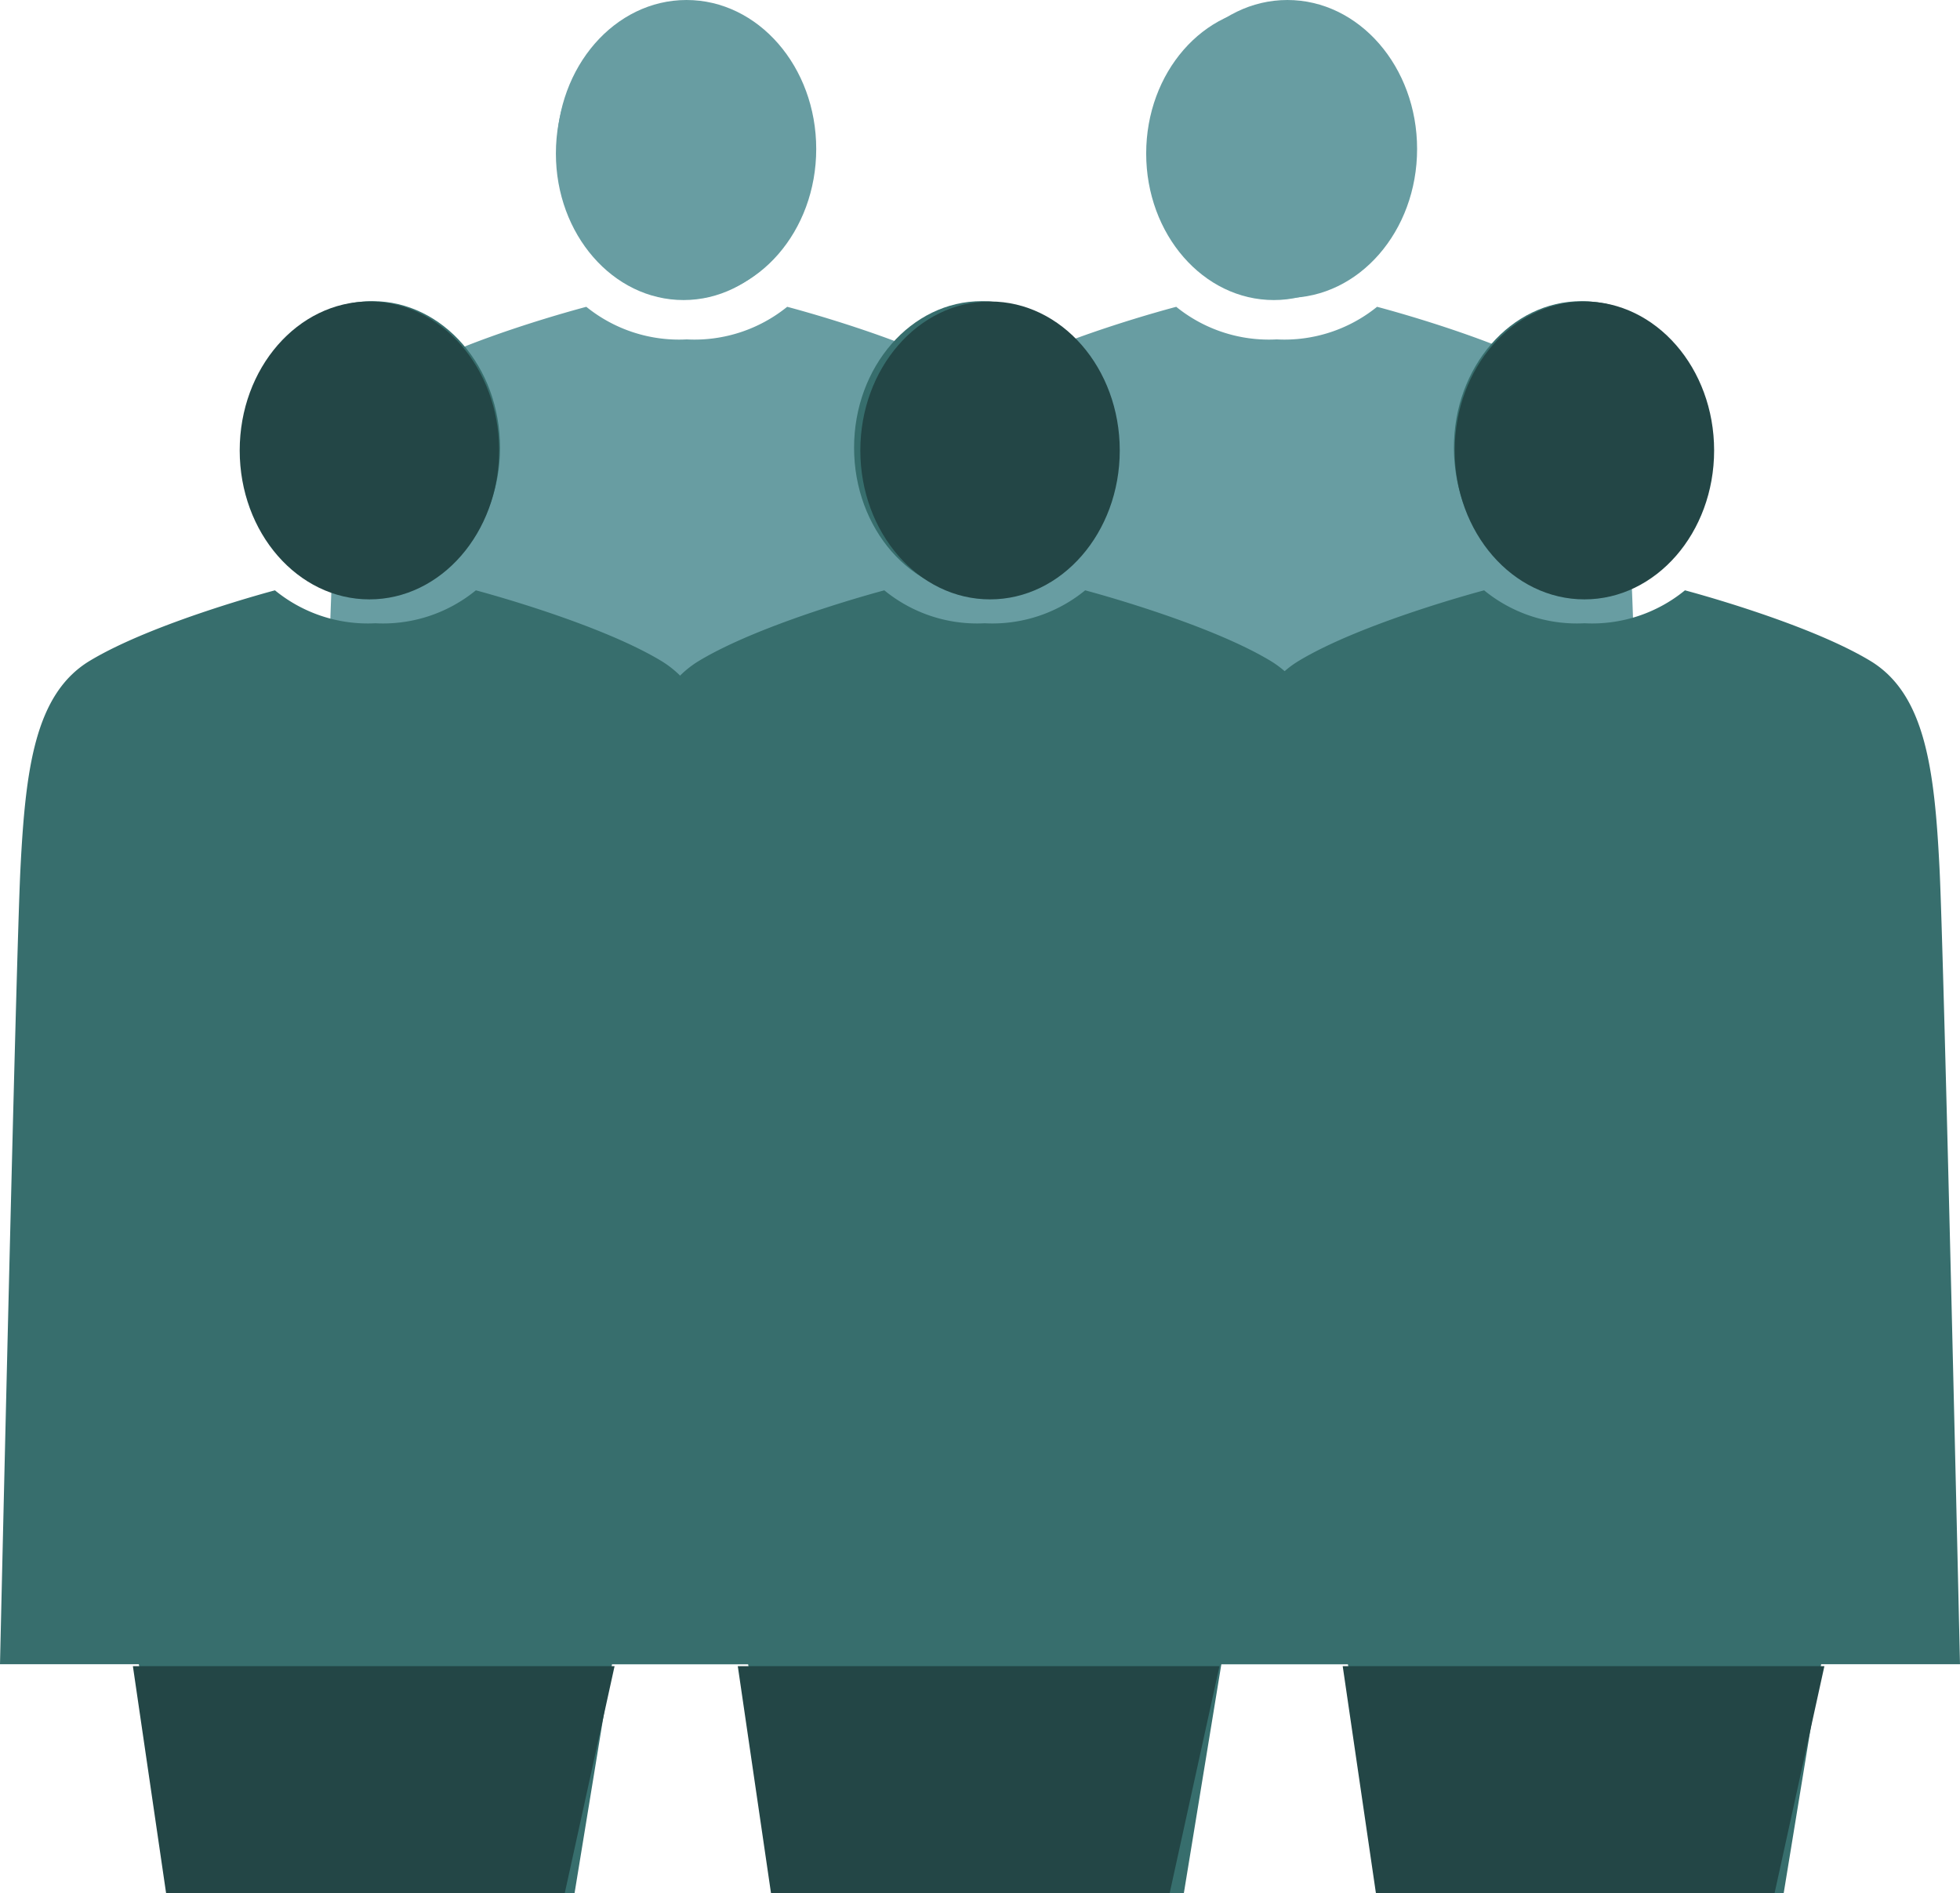 <svg id="グループ_1042" data-name="グループ 1042" xmlns="http://www.w3.org/2000/svg" width="118" height="114" viewBox="0 0 118 114">
  <ellipse id="楕円形_22" data-name="楕円形 22" cx="7.684" cy="8.825" rx="7.684" ry="8.825" transform="translate(69.005 0.418)" fill="#689da2"/>
  <path id="パス_713" data-name="パス 713" d="M68.758,24.843c-.3-5.947-.86-10.436-4.177-12.414-3.857-2.3-11.148-4.2-11.148-4.2a8.863,8.863,0,0,1-6.044,1.963A8.866,8.866,0,0,1,41.342,8.23s-7.288,1.9-11.145,4.2c-3.32,1.979-3.875,6.468-4.18,12.414-.265,5.186-1.231,47.4-1.231,47.4h8.359L35.4,85.894H59.376l2.255-13.65h8.359S69.026,30.029,68.758,24.843Z" transform="translate(29.472 10.245)" fill="#689da2"/>
  <ellipse id="楕円形_23" data-name="楕円形 23" cx="7.684" cy="8.825" rx="7.684" ry="8.825" transform="translate(33.467 0.418)" fill="#689da2"/>
  <path id="パス_714" data-name="パス 714" d="M52.536,24.843c-.3-5.947-.862-10.436-4.18-12.414-3.857-2.3-11.145-4.2-11.145-4.2a8.872,8.872,0,0,1-6.047,1.963A8.872,8.872,0,0,1,25.118,8.23s-7.288,1.9-11.145,4.2c-3.32,1.979-3.875,6.468-4.18,12.414-.265,5.186-1.231,47.4-1.231,47.4h8.359l2.255,13.65H43.152l2.255-13.65h8.359S52.8,30.029,52.536,24.843Z" transform="translate(10.181 10.245)" fill="#689da2"/>
  <ellipse id="楕円形_24" data-name="楕円形 24" cx="7.684" cy="8.825" rx="7.684" ry="8.825" transform="translate(51.419 18.134)" fill="#376e6d"/>
  <path id="パス_715" data-name="パス 715" d="M60.731,33.154c-.3-6.007-.86-10.542-4.177-12.541-3.859-2.321-11.148-4.241-11.148-4.241a8.815,8.815,0,0,1-6.047,1.983,8.813,8.813,0,0,1-6.044-1.983s-7.288,1.92-11.148,4.241c-3.317,2-3.872,6.534-4.177,12.541-.268,5.239-1.233,47.884-1.233,47.884h8.359l2.258,13.787H51.347l2.258-13.787h8.357S61,38.393,60.731,33.154Z" transform="translate(19.925 19.175)" fill="#376e6d"/>
  <ellipse id="楕円形_25" data-name="楕円形 25" cx="7.684" cy="8.825" rx="7.684" ry="8.825" transform="translate(14.736 18.134)" fill="#376e6d"/>
  <path id="パス_716" data-name="パス 716" d="M43.974,33.154c-.3-6.007-.86-10.542-4.18-12.541-3.857-2.321-11.145-4.241-11.145-4.241A8.822,8.822,0,0,1,22.6,18.355a8.822,8.822,0,0,1-6.047-1.983S9.267,18.292,5.41,20.613c-3.32,2-3.875,6.534-4.18,12.541C.965,38.393,0,81.038,0,81.038H8.359l2.255,13.787H34.59l2.255-13.787H45.2S44.24,38.393,43.974,33.154Z" transform="translate(0 19.175)" fill="#376e6d"/>
  <ellipse id="楕円形_26" data-name="楕円形 26" cx="7.684" cy="8.825" rx="7.684" ry="8.825" transform="translate(87.531 18.134)" fill="#376e6d"/>
  <path id="パス_717" data-name="パス 717" d="M77.228,33.154c-.3-6.007-.86-10.542-4.18-12.541C69.192,18.292,61.9,16.372,61.9,16.372a8.815,8.815,0,0,1-6.047,1.983,8.813,8.813,0,0,1-6.044-1.983s-7.291,1.92-11.148,4.241c-3.317,2-3.872,6.534-4.177,12.541-.268,5.239-1.233,47.884-1.233,47.884h8.359l2.258,13.787H67.844L70.1,81.038h8.359S77.494,38.393,77.228,33.154Z" transform="translate(39.541 19.175)" fill="#376e6d"/>
  <path id="パス_1388" data-name="パス 1388" d="M-2-1H27L24,12.673H0Z" transform="translate(10 101.327)" fill="#234646"/>
  <path id="パス_1389" data-name="パス 1389" d="M-2-1H27L24,12.673H0Z" transform="translate(46.418 101.327)" fill="#234646"/>
  <path id="パス_1390" data-name="パス 1390" d="M-2-1H27L24,12.673H0Z" transform="translate(82.836 101.327)" fill="#234646"/>
  <g id="アートワーク_106" data-name="アートワーク 106" transform="translate(14.431 0)">
    <g id="グループ_1042-2" data-name="グループ 1042">
      <ellipse id="楕円形_22-2" data-name="楕円形 22" cx="7.809" cy="8.969" rx="7.809" ry="8.969" transform="translate(55.266)" fill="#689da2"/>
      <ellipse id="楕円形_23-2" data-name="楕円形 23" cx="7.809" cy="8.969" rx="7.809" ry="8.969" transform="translate(19.091)" fill="#689da2"/>
      <path id="パス_1391" data-name="パス 1391" d="M7.809,0c4.313,0,7.809,4.015,7.809,8.969s-3.5,8.969-7.809,8.969S0,13.922,0,8.969,3.5,0,7.809,0Z" transform="translate(37.365 18.154)" fill="#234646"/>
      <ellipse id="楕円形_25-2" data-name="楕円形 25" cx="7.809" cy="8.969" rx="7.809" ry="8.969" transform="translate(0 18.154)" fill="#234646"/>
      <ellipse id="楕円形_26-2" data-name="楕円形 26" cx="7.809" cy="8.969" rx="7.809" ry="8.969" transform="translate(73.148 18.154)" fill="#234646"/>
    </g>
  </g>
</svg>
